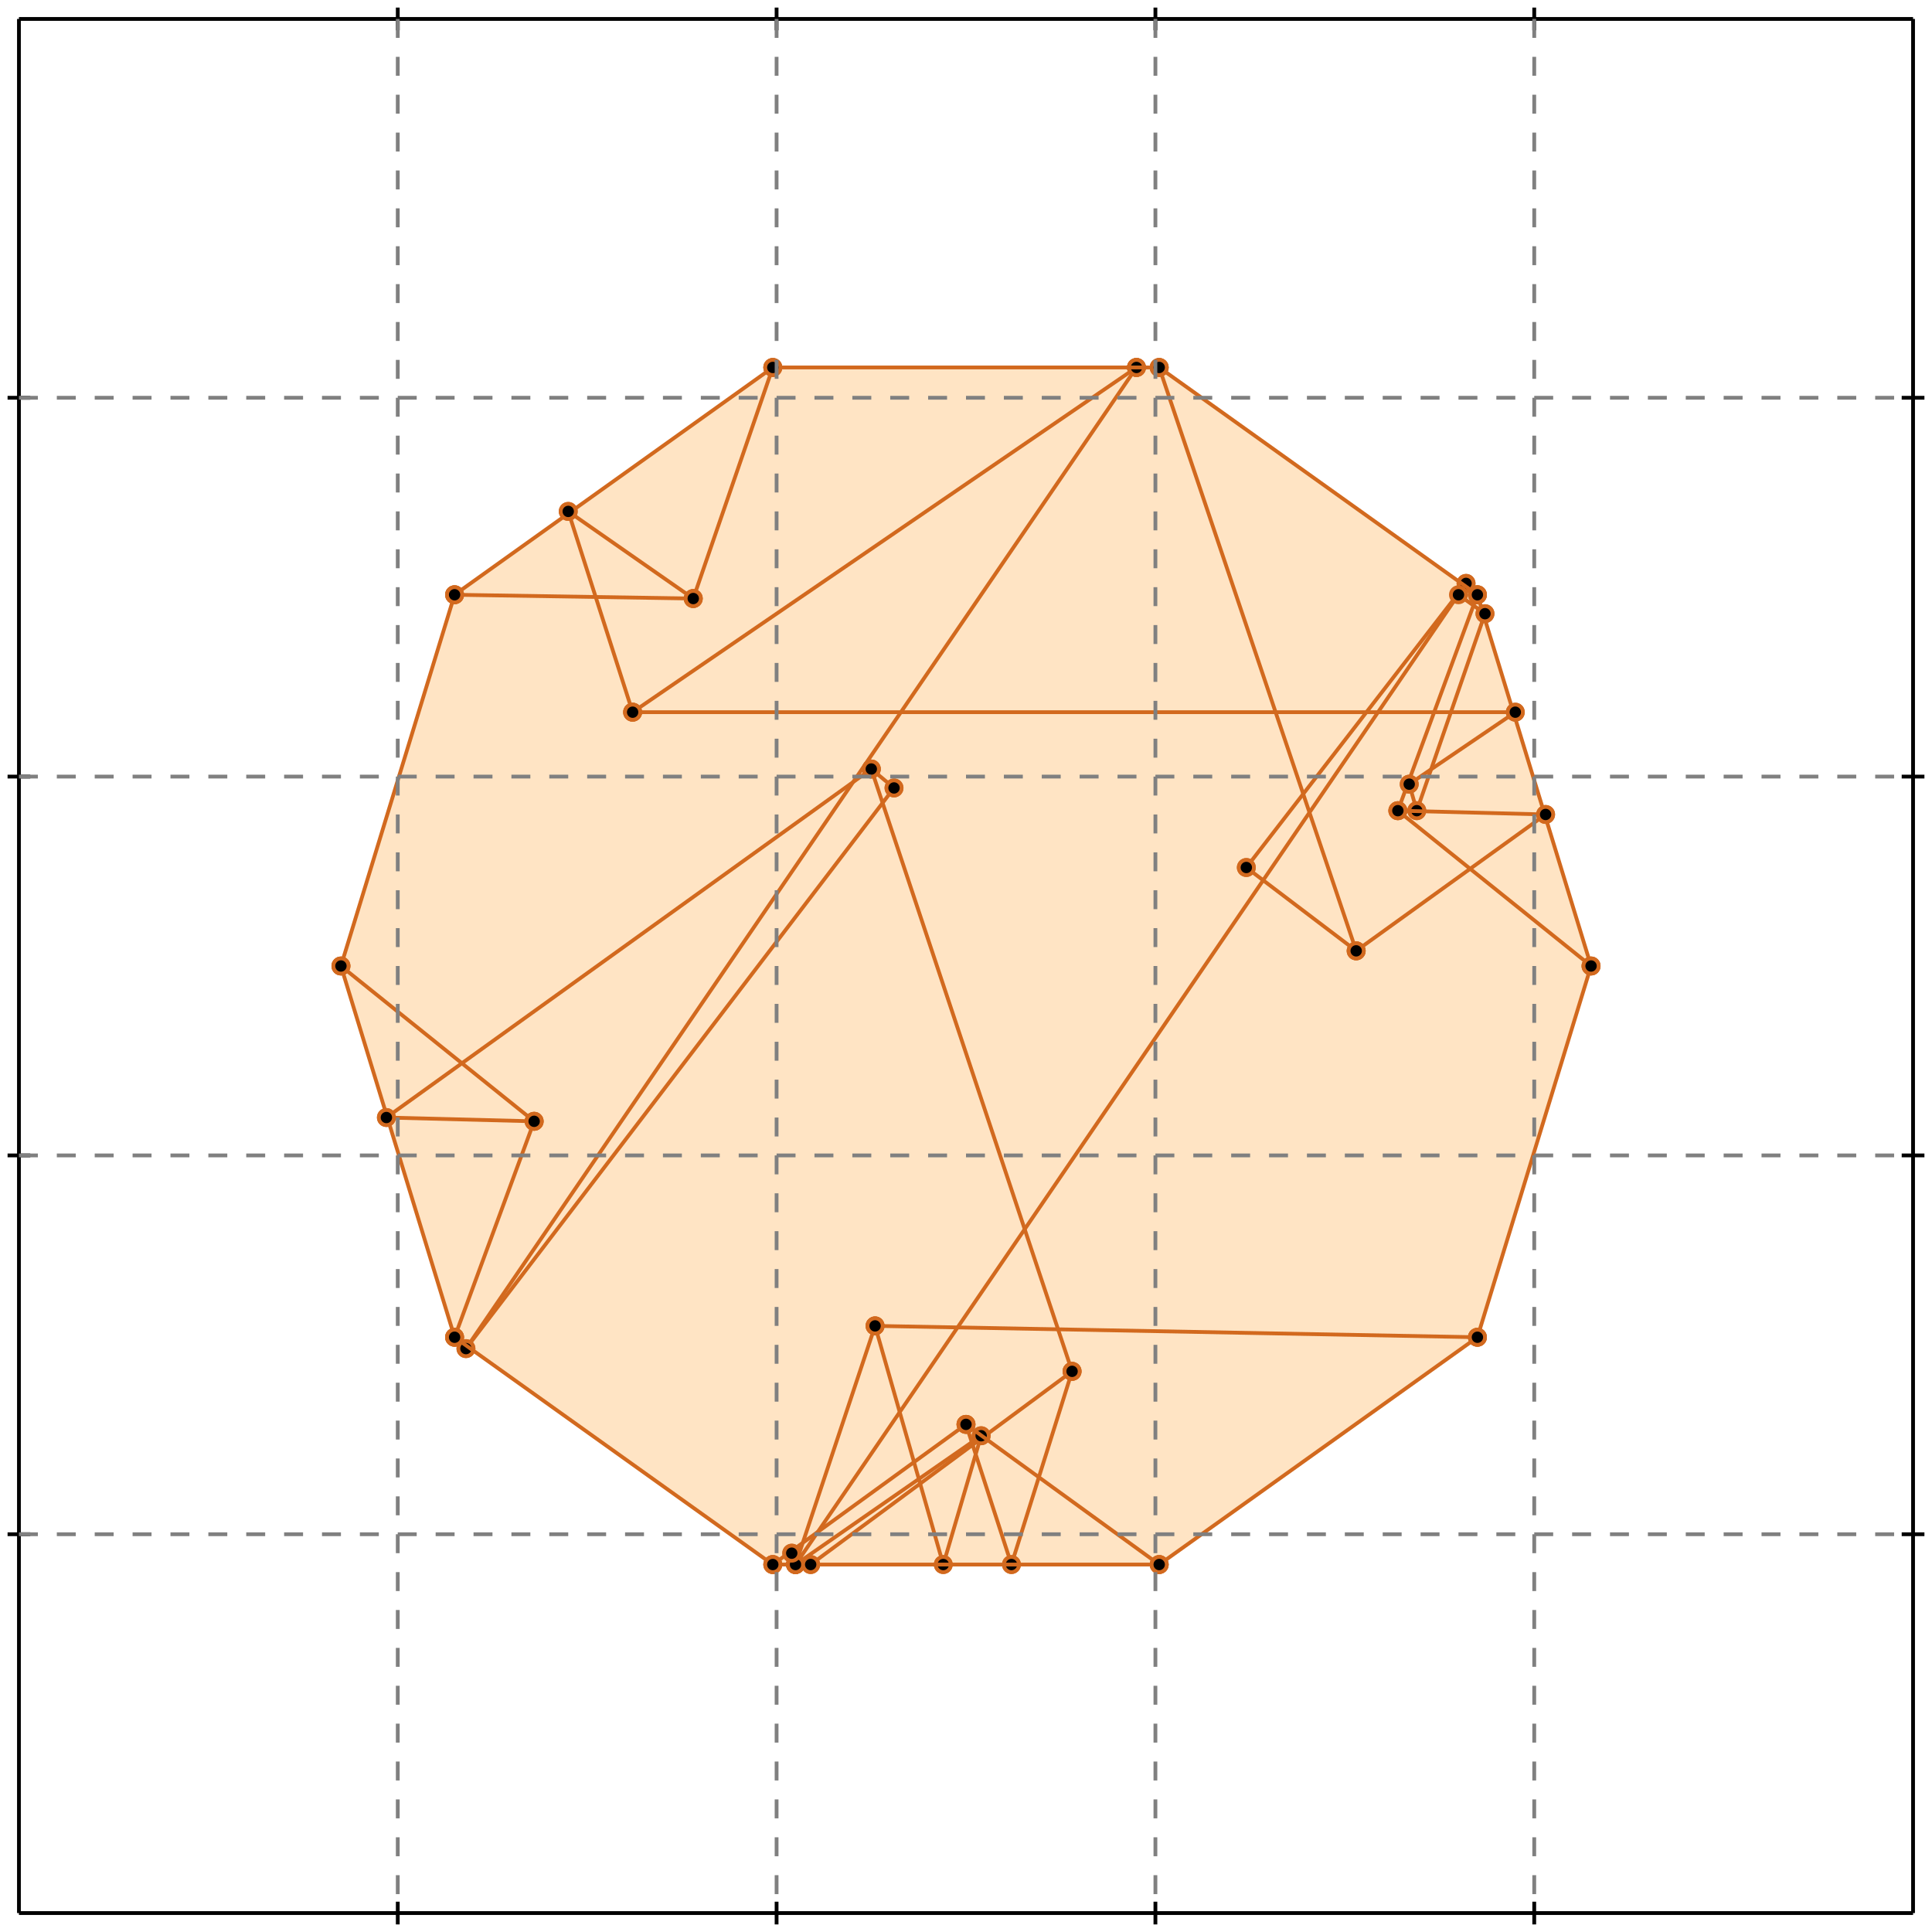 <?xml version="1.0" standalone="no"?>
<!DOCTYPE svg PUBLIC "-//W3C//DTD SVG 1.1//EN" 
  "http://www.w3.org/Graphics/SVG/1.1/DTD/svg11.dtd">
<svg width="510" height="510" version="1.1" id="toplevel"
    xmlns="http://www.w3.org/2000/svg"
    xmlns:xlink="http://www.w3.org/1999/xlink">
  <polygon points="204,413 306,413 390,353 420,255 390,157 306,97 204,97 120,157 90,255 120,353"
           fill="bisque"/>
  <g stroke="chocolate" stroke-width="1">
    <line x1="390" y1="353" x2="420" y2="255"/>
    <circle cx="390" cy="353" r="2"/>
    <circle cx="420" cy="255" r="2"/>
  </g>
  <g stroke="chocolate" stroke-width="1">
    <line x1="369" y1="214" x2="390" y2="157"/>
    <circle cx="369" cy="214" r="2"/>
    <circle cx="390" cy="157" r="2"/>
  </g>
  <g stroke="chocolate" stroke-width="1">
    <line x1="306" y1="413" x2="390" y2="353"/>
    <circle cx="306" cy="413" r="2"/>
    <circle cx="390" cy="353" r="2"/>
  </g>
  <g stroke="chocolate" stroke-width="1">
    <line x1="374" y1="214" x2="392" y2="162"/>
    <circle cx="374" cy="214" r="2"/>
    <circle cx="392" cy="162" r="2"/>
  </g>
  <g stroke="chocolate" stroke-width="1">
    <line x1="267" y1="413" x2="283" y2="362"/>
    <circle cx="267" cy="413" r="2"/>
    <circle cx="283" cy="362" r="2"/>
  </g>
  <g stroke="chocolate" stroke-width="1">
    <line x1="210" y1="413" x2="387" y2="154"/>
    <circle cx="210" cy="413" r="2"/>
    <circle cx="387" cy="154" r="2"/>
  </g>
  <g stroke="chocolate" stroke-width="1">
    <line x1="249" y1="413" x2="259" y2="379"/>
    <circle cx="249" cy="413" r="2"/>
    <circle cx="259" cy="379" r="2"/>
  </g>
  <g stroke="chocolate" stroke-width="1">
    <line x1="329" y1="229" x2="387" y2="154"/>
    <circle cx="329" cy="229" r="2"/>
    <circle cx="387" cy="154" r="2"/>
  </g>
  <g stroke="chocolate" stroke-width="1">
    <line x1="210" y1="413" x2="231" y2="350"/>
    <circle cx="210" cy="413" r="2"/>
    <circle cx="231" cy="350" r="2"/>
  </g>
  <g stroke="chocolate" stroke-width="1">
    <line x1="214" y1="413" x2="283" y2="362"/>
    <circle cx="214" cy="413" r="2"/>
    <circle cx="283" cy="362" r="2"/>
  </g>
  <g stroke="chocolate" stroke-width="1">
    <line x1="204" y1="413" x2="255" y2="376"/>
    <circle cx="204" cy="413" r="2"/>
    <circle cx="255" cy="376" r="2"/>
  </g>
  <g stroke="chocolate" stroke-width="1">
    <line x1="210" y1="413" x2="259" y2="379"/>
    <circle cx="210" cy="413" r="2"/>
    <circle cx="259" cy="379" r="2"/>
  </g>
  <g stroke="chocolate" stroke-width="1">
    <line x1="120" y1="353" x2="141" y2="296"/>
    <circle cx="120" cy="353" r="2"/>
    <circle cx="141" cy="296" r="2"/>
  </g>
  <g stroke="chocolate" stroke-width="1">
    <line x1="183" y1="158" x2="204" y2="97"/>
    <circle cx="183" cy="158" r="2"/>
    <circle cx="204" cy="97" r="2"/>
  </g>
  <g stroke="chocolate" stroke-width="1">
    <line x1="123" y1="356" x2="300" y2="97"/>
    <circle cx="123" cy="356" r="2"/>
    <circle cx="300" cy="97" r="2"/>
  </g>
  <g stroke="chocolate" stroke-width="1">
    <line x1="123" y1="356" x2="236" y2="208"/>
    <circle cx="123" cy="356" r="2"/>
    <circle cx="236" cy="208" r="2"/>
  </g>
  <g stroke="chocolate" stroke-width="1">
    <line x1="90" y1="255" x2="120" y2="157"/>
    <circle cx="90" cy="255" r="2"/>
    <circle cx="120" cy="157" r="2"/>
  </g>
  <g stroke="chocolate" stroke-width="1">
    <line x1="358" y1="251" x2="408" y2="215"/>
    <circle cx="358" cy="251" r="2"/>
    <circle cx="408" cy="215" r="2"/>
  </g>
  <g stroke="chocolate" stroke-width="1">
    <line x1="372" y1="207" x2="400" y2="188"/>
    <circle cx="372" cy="207" r="2"/>
    <circle cx="400" cy="188" r="2"/>
  </g>
  <g stroke="chocolate" stroke-width="1">
    <line x1="120" y1="353" x2="90" y2="255"/>
    <circle cx="120" cy="353" r="2"/>
    <circle cx="90" cy="255" r="2"/>
  </g>
  <g stroke="chocolate" stroke-width="1">
    <line x1="210" y1="413" x2="209" y2="410"/>
    <circle cx="210" cy="413" r="2"/>
    <circle cx="209" cy="410" r="2"/>
  </g>
  <g stroke="chocolate" stroke-width="1">
    <line x1="249" y1="413" x2="231" y2="350"/>
    <circle cx="249" cy="413" r="2"/>
    <circle cx="231" cy="350" r="2"/>
  </g>
  <g stroke="chocolate" stroke-width="1">
    <line x1="167" y1="188" x2="150" y2="135"/>
    <circle cx="167" cy="188" r="2"/>
    <circle cx="150" cy="135" r="2"/>
  </g>
  <g stroke="chocolate" stroke-width="1">
    <line x1="267" y1="413" x2="255" y2="376"/>
    <circle cx="267" cy="413" r="2"/>
    <circle cx="255" cy="376" r="2"/>
  </g>
  <g stroke="chocolate" stroke-width="1">
    <line x1="204" y1="413" x2="306" y2="413"/>
    <circle cx="204" cy="413" r="2"/>
    <circle cx="306" cy="413" r="2"/>
  </g>
  <g stroke="chocolate" stroke-width="1">
    <line x1="102" y1="295" x2="230" y2="203"/>
    <circle cx="102" cy="295" r="2"/>
    <circle cx="230" cy="203" r="2"/>
  </g>
  <g stroke="chocolate" stroke-width="1">
    <line x1="283" y1="362" x2="230" y2="203"/>
    <circle cx="283" cy="362" r="2"/>
    <circle cx="230" cy="203" r="2"/>
  </g>
  <g stroke="chocolate" stroke-width="1">
    <line x1="374" y1="214" x2="372" y2="207"/>
    <circle cx="374" cy="214" r="2"/>
    <circle cx="372" cy="207" r="2"/>
  </g>
  <g stroke="chocolate" stroke-width="1">
    <line x1="210" y1="413" x2="210" y2="413"/>
    <circle cx="210" cy="413" r="2"/>
    <circle cx="210" cy="413" r="2"/>
  </g>
  <g stroke="chocolate" stroke-width="1">
    <line x1="358" y1="251" x2="306" y2="97"/>
    <circle cx="358" cy="251" r="2"/>
    <circle cx="306" cy="97" r="2"/>
  </g>
  <g stroke="chocolate" stroke-width="1">
    <line x1="420" y1="255" x2="390" y2="157"/>
    <circle cx="420" cy="255" r="2"/>
    <circle cx="390" cy="157" r="2"/>
  </g>
  <g stroke="chocolate" stroke-width="1">
    <line x1="167" y1="188" x2="300" y2="97"/>
    <circle cx="167" cy="188" r="2"/>
    <circle cx="300" cy="97" r="2"/>
  </g>
  <g stroke="chocolate" stroke-width="1">
    <line x1="204" y1="413" x2="120" y2="353"/>
    <circle cx="204" cy="413" r="2"/>
    <circle cx="120" cy="353" r="2"/>
  </g>
  <g stroke="chocolate" stroke-width="1">
    <line x1="214" y1="413" x2="209" y2="410"/>
    <circle cx="214" cy="413" r="2"/>
    <circle cx="209" cy="410" r="2"/>
  </g>
  <g stroke="chocolate" stroke-width="1">
    <line x1="390" y1="353" x2="231" y2="350"/>
    <circle cx="390" cy="353" r="2"/>
    <circle cx="231" cy="350" r="2"/>
  </g>
  <g stroke="chocolate" stroke-width="1">
    <line x1="120" y1="157" x2="204" y2="97"/>
    <circle cx="120" cy="157" r="2"/>
    <circle cx="204" cy="97" r="2"/>
  </g>
  <g stroke="chocolate" stroke-width="1">
    <line x1="141" y1="296" x2="90" y2="255"/>
    <circle cx="141" cy="296" r="2"/>
    <circle cx="90" cy="255" r="2"/>
  </g>
  <g stroke="chocolate" stroke-width="1">
    <line x1="306" y1="413" x2="255" y2="376"/>
    <circle cx="306" cy="413" r="2"/>
    <circle cx="255" cy="376" r="2"/>
  </g>
  <g stroke="chocolate" stroke-width="1">
    <line x1="141" y1="296" x2="102" y2="295"/>
    <circle cx="141" cy="296" r="2"/>
    <circle cx="102" cy="295" r="2"/>
  </g>
  <g stroke="chocolate" stroke-width="1">
    <line x1="300" y1="97" x2="300" y2="97"/>
    <circle cx="300" cy="97" r="2"/>
    <circle cx="300" cy="97" r="2"/>
  </g>
  <g stroke="chocolate" stroke-width="1">
    <line x1="408" y1="215" x2="369" y2="214"/>
    <circle cx="408" cy="215" r="2"/>
    <circle cx="369" cy="214" r="2"/>
  </g>
  <g stroke="chocolate" stroke-width="1">
    <line x1="236" y1="208" x2="230" y2="203"/>
    <circle cx="236" cy="208" r="2"/>
    <circle cx="230" cy="203" r="2"/>
  </g>
  <g stroke="chocolate" stroke-width="1">
    <line x1="183" y1="158" x2="150" y2="135"/>
    <circle cx="183" cy="158" r="2"/>
    <circle cx="150" cy="135" r="2"/>
  </g>
  <g stroke="chocolate" stroke-width="1">
    <line x1="167" y1="188" x2="400" y2="188"/>
    <circle cx="167" cy="188" r="2"/>
    <circle cx="400" cy="188" r="2"/>
  </g>
  <g stroke="chocolate" stroke-width="1">
    <line x1="358" y1="251" x2="329" y2="229"/>
    <circle cx="358" cy="251" r="2"/>
    <circle cx="329" cy="229" r="2"/>
  </g>
  <g stroke="chocolate" stroke-width="1">
    <line x1="183" y1="158" x2="120" y2="157"/>
    <circle cx="183" cy="158" r="2"/>
    <circle cx="120" cy="157" r="2"/>
  </g>
  <g stroke="chocolate" stroke-width="1">
    <line x1="420" y1="255" x2="369" y2="214"/>
    <circle cx="420" cy="255" r="2"/>
    <circle cx="369" cy="214" r="2"/>
  </g>
  <g stroke="chocolate" stroke-width="1">
    <line x1="392" y1="162" x2="385" y2="157"/>
    <circle cx="392" cy="162" r="2"/>
    <circle cx="385" cy="157" r="2"/>
  </g>
  <g stroke="chocolate" stroke-width="1">
    <line x1="204" y1="97" x2="306" y2="97"/>
    <circle cx="204" cy="97" r="2"/>
    <circle cx="306" cy="97" r="2"/>
  </g>
  <g stroke="chocolate" stroke-width="1">
    <line x1="390" y1="157" x2="306" y2="97"/>
    <circle cx="390" cy="157" r="2"/>
    <circle cx="306" cy="97" r="2"/>
  </g>
  <g stroke="black" stroke-width="1">
    <line x1="5" y1="5" x2="505" y2="5"/>
    <line x1="5" y1="5" x2="5" y2="505"/>
    <line x1="505" y1="505" x2="5" y2="505"/>
    <line x1="505" y1="505" x2="505" y2="5"/>
    <line x1="105" y1="2" x2="105" y2="8"/>
    <line x1="2" y1="105" x2="8" y2="105"/>
    <line x1="105" y1="502" x2="105" y2="508"/>
    <line x1="502" y1="105" x2="508" y2="105"/>
    <line x1="205" y1="2" x2="205" y2="8"/>
    <line x1="2" y1="205" x2="8" y2="205"/>
    <line x1="205" y1="502" x2="205" y2="508"/>
    <line x1="502" y1="205" x2="508" y2="205"/>
    <line x1="305" y1="2" x2="305" y2="8"/>
    <line x1="2" y1="305" x2="8" y2="305"/>
    <line x1="305" y1="502" x2="305" y2="508"/>
    <line x1="502" y1="305" x2="508" y2="305"/>
    <line x1="405" y1="2" x2="405" y2="8"/>
    <line x1="2" y1="405" x2="8" y2="405"/>
    <line x1="405" y1="502" x2="405" y2="508"/>
    <line x1="502" y1="405" x2="508" y2="405"/>
  </g>
  <g stroke="gray" stroke-width="1" stroke-dasharray="5,5">
    <line x1="105" y1="5" x2="105" y2="505"/>
    <line x1="5" y1="105" x2="505" y2="105"/>
    <line x1="205" y1="5" x2="205" y2="505"/>
    <line x1="5" y1="205" x2="505" y2="205"/>
    <line x1="305" y1="5" x2="305" y2="505"/>
    <line x1="5" y1="305" x2="505" y2="305"/>
    <line x1="405" y1="5" x2="405" y2="505"/>
    <line x1="5" y1="405" x2="505" y2="405"/>
  </g>
</svg>
